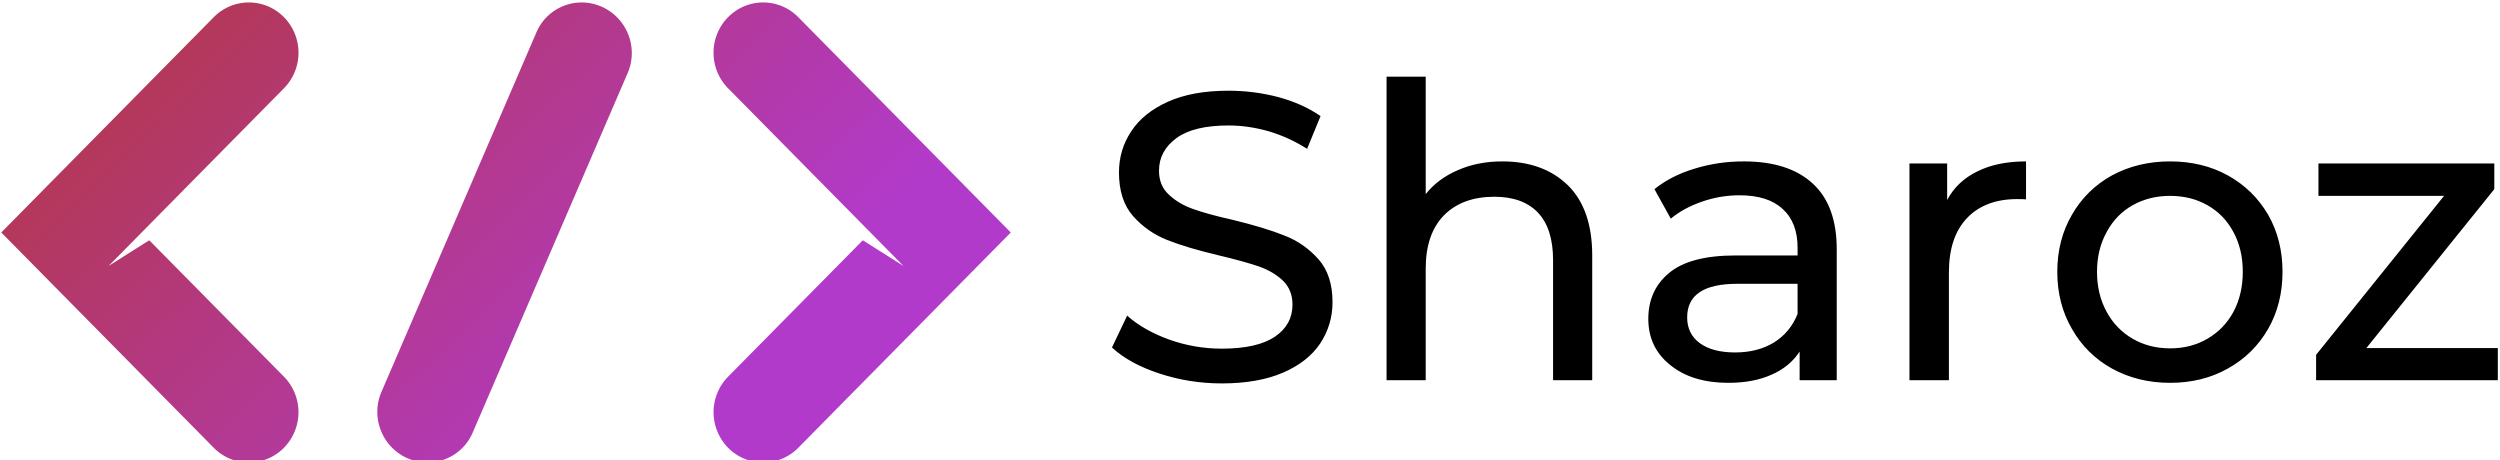 <svg data-v-423bf9ae="" xmlns="http://www.w3.org/2000/svg" viewBox="0 0 489 90" class="iconLeft"><!----><!----><!----><g data-v-423bf9ae="" id="b312d841-e6ea-43a6-9f14-f11086910d33" fill="#000000" transform="matrix(5.714,0,0,5.714,214.243,-3.057)"><path d="M4.33 13.66L4.33 13.66Q3.22 13.66 2.19 13.32L2.19 13.32L2.19 13.32Q1.16 12.98 0.57 12.43L0.57 12.43L1.09 11.34L1.09 11.34Q1.65 11.84 2.53 12.16L2.53 12.16L2.53 12.16Q3.40 12.47 4.33 12.47L4.33 12.47L4.33 12.47Q5.54 12.47 6.15 12.06L6.15 12.06L6.15 12.06Q6.75 11.65 6.75 10.96L6.75 10.96L6.75 10.96Q6.75 10.46 6.42 10.14L6.42 10.14L6.42 10.14Q6.09 9.83 5.61 9.66L5.61 9.66L5.61 9.66Q5.12 9.49 4.24 9.28L4.24 9.28L4.24 9.28Q3.14 9.02 2.46 8.75L2.46 8.75L2.46 8.75Q1.78 8.48 1.29 7.93L1.29 7.93L1.29 7.93Q0.81 7.38 0.81 6.44L0.81 6.44L0.81 6.44Q0.81 5.66 1.23 5.03L1.23 5.03L1.23 5.03Q1.64 4.40 2.48 4.02L2.48 4.02L2.48 4.02Q3.32 3.64 4.56 3.64L4.56 3.64L4.56 3.64Q5.43 3.64 6.27 3.86L6.27 3.86L6.27 3.86Q7.11 4.09 7.71 4.51L7.71 4.51L7.25 5.63L7.25 5.63Q6.64 5.24 5.94 5.03L5.94 5.03L5.94 5.03Q5.24 4.83 4.56 4.83L4.56 4.83L4.56 4.83Q3.37 4.83 2.78 5.26L2.78 5.26L2.78 5.26Q2.18 5.70 2.18 6.38L2.18 6.38L2.18 6.38Q2.18 6.89 2.52 7.20L2.52 7.20L2.52 7.20Q2.86 7.52 3.35 7.69L3.35 7.69L3.35 7.69Q3.85 7.87 4.70 8.06L4.70 8.06L4.70 8.06Q5.81 8.33 6.48 8.60L6.48 8.60L6.48 8.60Q7.15 8.86 7.64 9.41L7.64 9.41L7.64 9.41Q8.12 9.95 8.12 10.88L8.12 10.88L8.12 10.88Q8.12 11.65 7.70 12.29L7.70 12.29L7.70 12.29Q7.28 12.92 6.43 13.29L6.43 13.29L6.43 13.29Q5.57 13.66 4.33 13.66L4.33 13.66ZM13.93 6.06L13.93 6.06Q15.34 6.06 16.18 6.88L16.18 6.88L16.18 6.88Q17.01 7.70 17.01 9.28L17.01 9.28L17.01 13.55L15.67 13.55L15.67 9.44L15.67 9.44Q15.67 8.36 15.15 7.81L15.15 7.81L15.15 7.81Q14.63 7.27 13.66 7.27L13.66 7.27L13.66 7.27Q12.57 7.27 11.94 7.90L11.94 7.90L11.94 7.90Q11.31 8.54 11.31 9.73L11.31 9.73L11.31 13.55L9.97 13.55L9.97 3.16L11.31 3.16L11.31 7.18L11.31 7.18Q11.73 6.65 12.41 6.36L12.41 6.36L12.41 6.36Q13.09 6.06 13.93 6.06L13.93 6.06ZM22.20 6.06L22.20 6.06Q23.74 6.06 24.56 6.82L24.56 6.82L24.56 6.82Q25.38 7.57 25.38 9.07L25.38 9.07L25.38 13.55L24.11 13.55L24.11 12.57L24.11 12.57Q23.77 13.09 23.15 13.36L23.15 13.36L23.15 13.36Q22.53 13.64 21.67 13.64L21.67 13.64L21.67 13.64Q20.43 13.64 19.68 13.03L19.68 13.03L19.68 13.03Q18.93 12.43 18.93 11.45L18.93 11.45L18.93 11.45Q18.93 10.47 19.64 9.88L19.64 9.88L19.64 9.88Q20.36 9.28 21.91 9.28L21.91 9.28L24.04 9.28L24.04 9.02L24.04 9.02Q24.04 8.15 23.53 7.69L23.53 7.69L23.53 7.69Q23.03 7.22 22.05 7.22L22.05 7.22L22.05 7.22Q21.39 7.22 20.76 7.44L20.76 7.44L20.76 7.44Q20.13 7.66 19.70 8.02L19.70 8.02L19.14 7.01L19.14 7.01Q19.71 6.55 20.51 6.31L20.51 6.31L20.51 6.31Q21.31 6.06 22.20 6.06L22.20 6.06ZM21.90 12.60L21.90 12.60Q22.67 12.60 23.23 12.26L23.23 12.26L23.23 12.26Q23.79 11.91 24.04 11.28L24.04 11.28L24.04 10.25L21.97 10.25L21.97 10.25Q20.26 10.25 20.26 11.40L20.26 11.40L20.26 11.40Q20.26 11.96 20.69 12.28L20.69 12.28L20.69 12.28Q21.13 12.60 21.90 12.60L21.90 12.60ZM29.16 7.38L29.16 7.38Q29.51 6.73 30.20 6.40L30.20 6.40L30.20 6.40Q30.88 6.06 31.86 6.06L31.86 6.06L31.86 7.36L31.86 7.36Q31.75 7.35 31.56 7.35L31.56 7.35L31.56 7.35Q30.46 7.35 29.84 8.00L29.84 8.00L29.84 8.00Q29.22 8.65 29.22 9.86L29.22 9.86L29.22 13.55L27.87 13.55L27.87 6.13L29.16 6.13L29.16 7.38ZM36.79 13.64L36.79 13.64Q35.69 13.64 34.80 13.15L34.80 13.15L34.80 13.15Q33.92 12.66 33.43 11.79L33.43 11.79L33.43 11.79Q32.93 10.93 32.93 9.84L32.93 9.84L32.93 9.84Q32.93 8.75 33.43 7.89L33.43 7.89L33.43 7.89Q33.92 7.03 34.80 6.54L34.80 6.54L34.80 6.54Q35.69 6.06 36.79 6.06L36.79 6.06L36.79 6.06Q37.90 6.06 38.77 6.54L38.77 6.54L38.77 6.54Q39.65 7.03 40.15 7.89L40.15 7.89L40.15 7.89Q40.64 8.75 40.64 9.84L40.64 9.84L40.64 9.84Q40.64 10.93 40.15 11.79L40.15 11.79L40.15 11.79Q39.65 12.66 38.77 13.15L38.77 13.15L38.77 13.15Q37.90 13.64 36.79 13.64L36.79 13.64ZM36.79 12.46L36.79 12.46Q37.51 12.46 38.07 12.13L38.07 12.13L38.07 12.13Q38.64 11.80 38.96 11.21L38.96 11.21L38.96 11.21Q39.28 10.61 39.28 9.84L39.28 9.84L39.28 9.84Q39.28 9.07 38.96 8.48L38.96 8.48L38.96 8.48Q38.64 7.88 38.07 7.56L38.07 7.56L38.07 7.56Q37.51 7.24 36.79 7.24L36.79 7.24L36.79 7.24Q36.08 7.24 35.51 7.56L35.51 7.56L35.51 7.56Q34.94 7.88 34.62 8.48L34.62 8.48L34.62 8.48Q34.29 9.07 34.29 9.84L34.29 9.84L34.29 9.84Q34.29 10.61 34.62 11.21L34.62 11.21L34.62 11.21Q34.94 11.80 35.51 12.13L35.51 12.13L35.51 12.13Q36.08 12.46 36.79 12.46L36.79 12.46ZM43.51 12.45L48.01 12.45L48.01 13.55L41.79 13.55L41.79 12.68L46.17 7.24L41.87 7.24L41.87 6.13L47.89 6.13L47.89 7.01L43.51 12.45Z"></path></g><defs data-v-423bf9ae=""><linearGradient data-v-423bf9ae="" gradientTransform="rotate(25)" id="801d145f-55b7-4c1b-a760-5efa3c45f5ed" x1="0%" y1="0%" x2="100%" y2="0%"><stop data-v-423bf9ae="" offset="0%" style="stop-color: rgb(180, 55, 61); stop-opacity: 1;"></stop><stop data-v-423bf9ae="" offset="100%" style="stop-color: rgb(178, 58, 203); stop-opacity: 1;"></stop></linearGradient></defs><g data-v-423bf9ae="" id="203d02ec-cda1-4af2-8586-b5e63d34b83e" transform="matrix(2.194,0,0,2.194,-10.722,-64.229)" stroke="none" fill="url(#801d145f-55b7-4c1b-a760-5efa3c45f5ed)"><path d="M23.943 30.807L5 50.001l18.942 19.192a4.386 4.386 0 0 0 6.258.002 4.522 4.522 0 0 0 .002-6.338L18.193 50.695l-3.624 2.289 15.634-15.841a4.494 4.494 0 0 0 1.295-3.168 4.5 4.5 0 0 0-1.297-3.17 4.387 4.387 0 0 0-6.258.002zM76.057 30.808L95 50.001 76.058 69.193a4.386 4.386 0 0 1-6.258.002 4.522 4.522 0 0 1-.002-6.338l12.009-12.161 3.624 2.289-15.635-15.841a4.494 4.494 0 0 1-1.295-3.168 4.5 4.5 0 0 1 1.297-3.17 4.386 4.386 0 0 1 6.259.002zM60.899 32.352a4.492 4.492 0 0 0-2.366-2.476 4.386 4.386 0 0 0-5.825 2.288l-13.82 32.062a4.496 4.496 0 0 0-.048 3.422 4.492 4.492 0 0 0 2.366 2.476 4.386 4.386 0 0 0 5.825-2.288l13.82-32.062a4.496 4.496 0 0 0 .048-3.422z"></path></g><!----></svg>